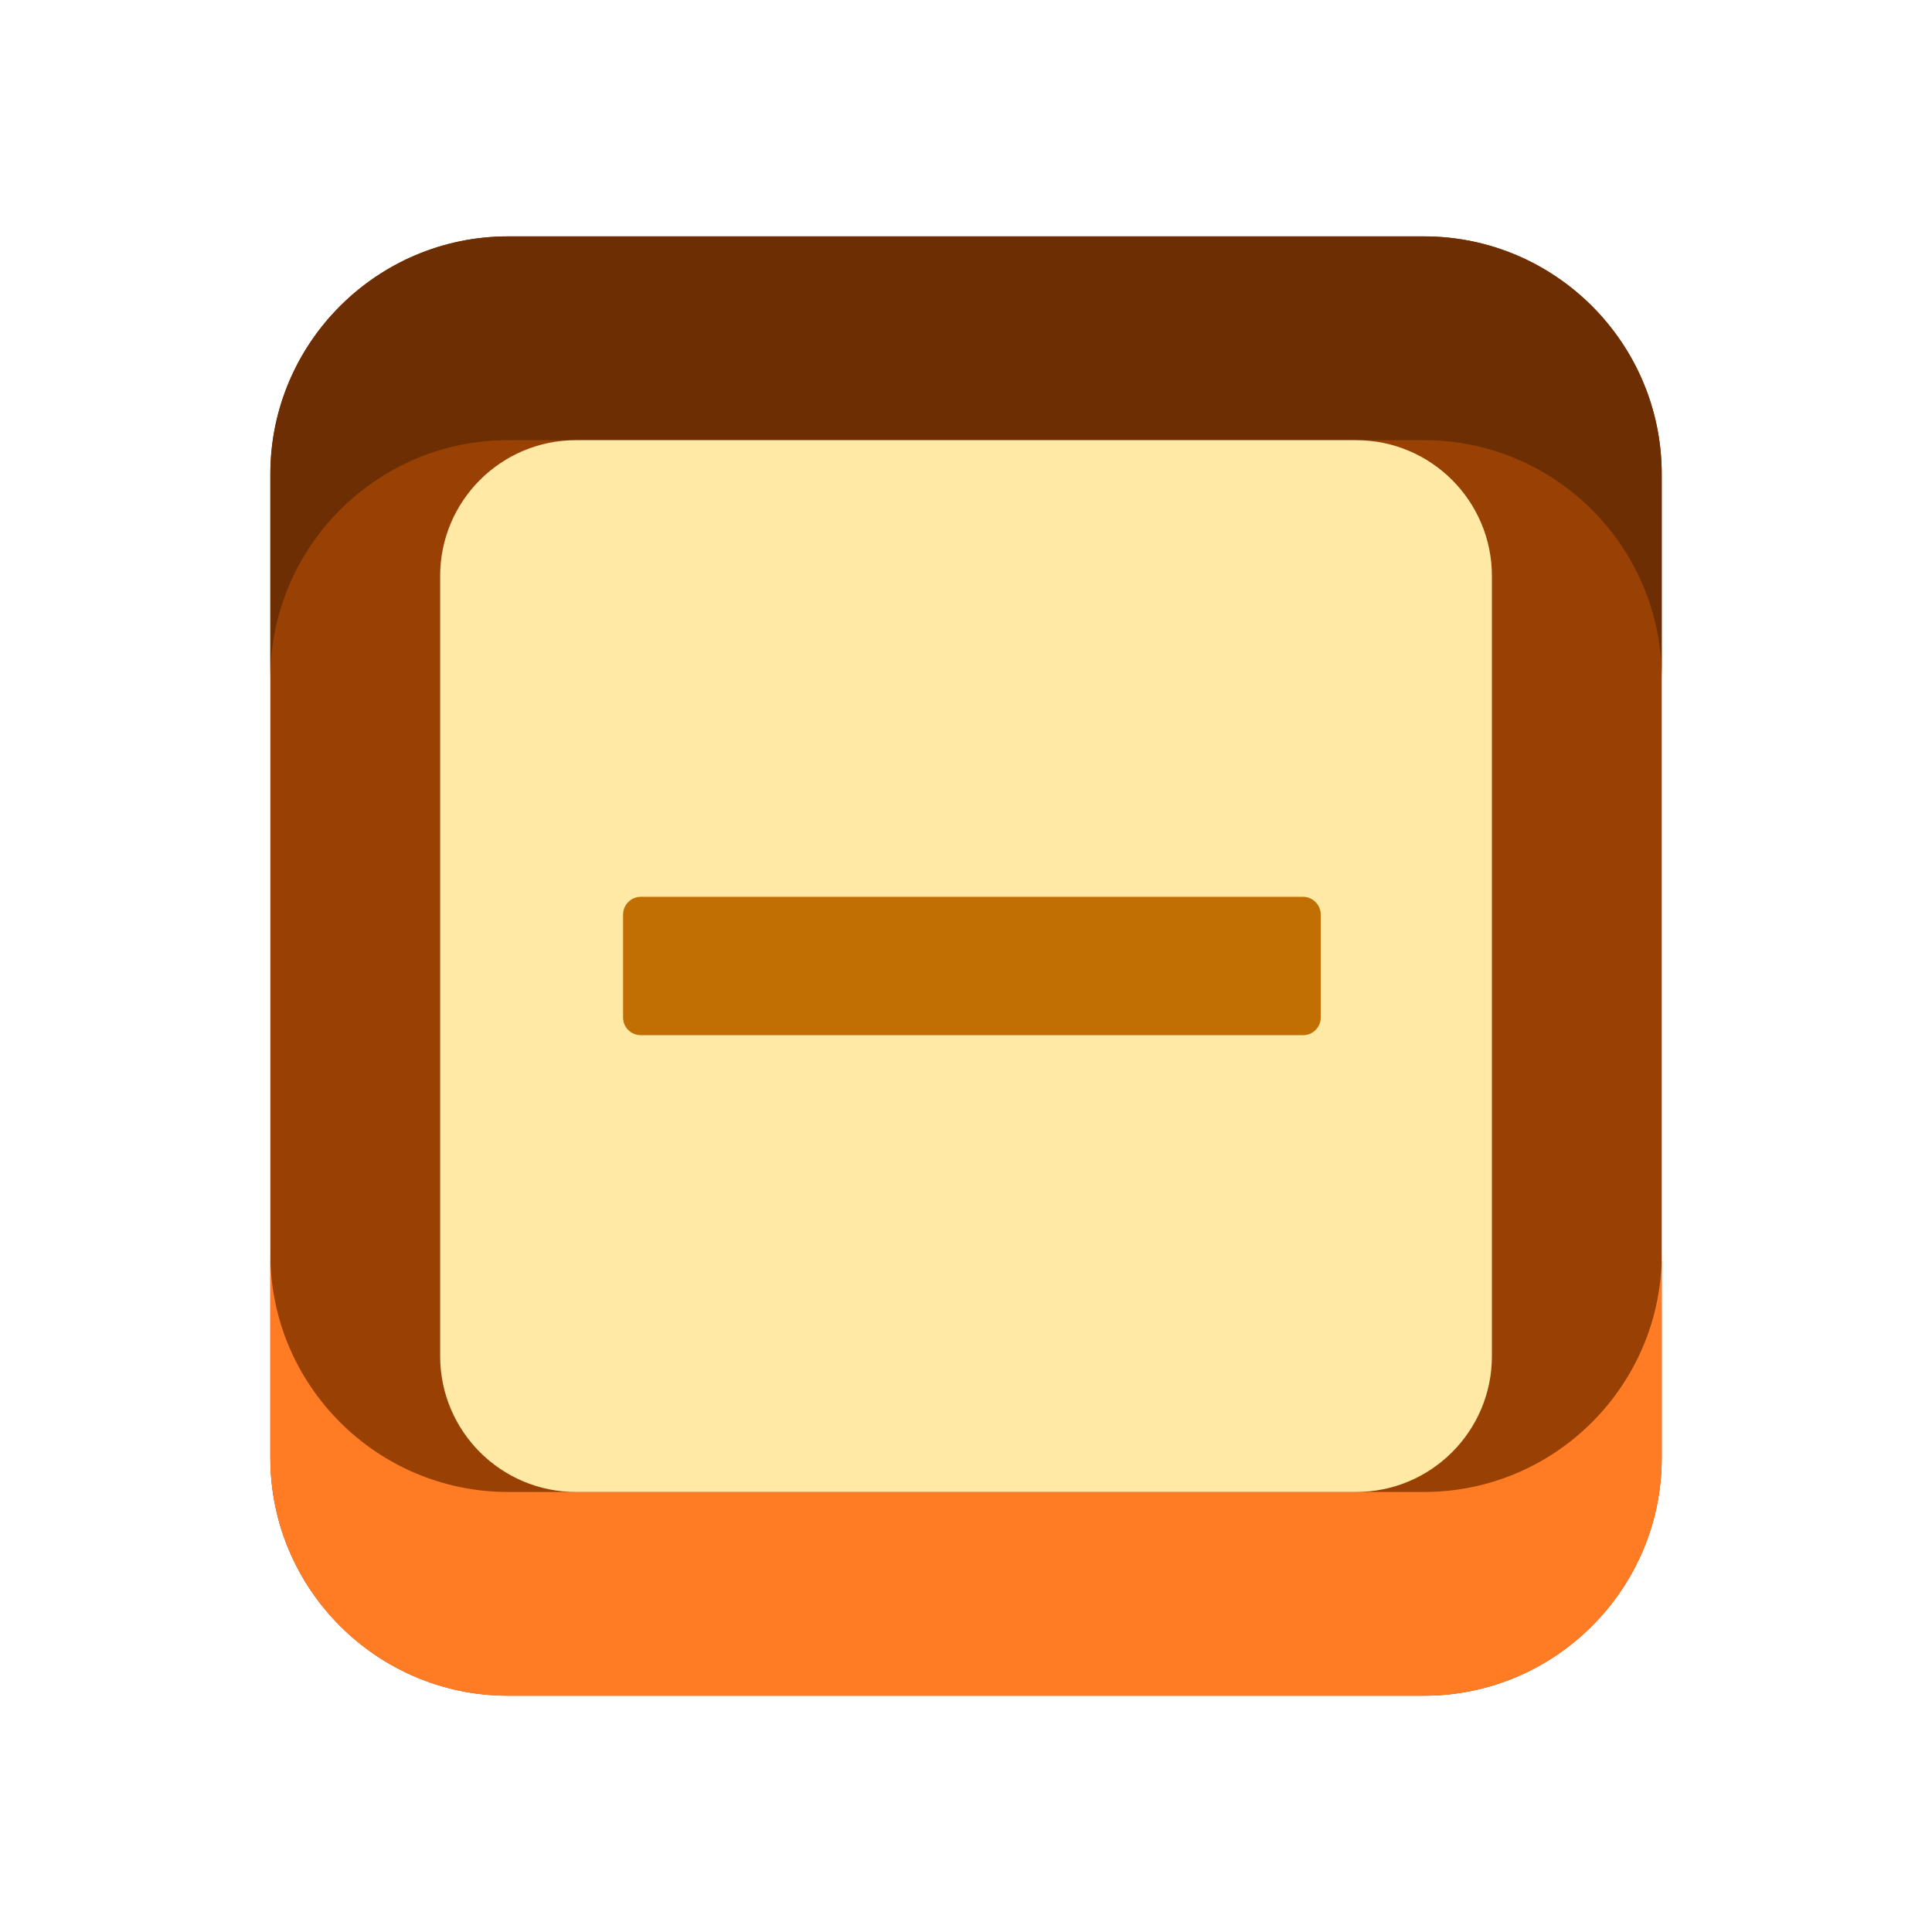 <?xml version="1.0" encoding="utf-8"?>
<!-- Generator: Adobe Illustrator 16.0.0, SVG Export Plug-In . SVG Version: 6.00 Build 0)  -->
<!DOCTYPE svg PUBLIC "-//W3C//DTD SVG 1.1//EN" "http://www.w3.org/Graphics/SVG/1.1/DTD/svg11.dtd">
<svg version="1.1" id="Layer_1" xmlns="http://www.w3.org/2000/svg" xmlns:xlink="http://www.w3.org/1999/xlink" x="0px" y="0px"
	 width="28.443px" height="28.445px" viewBox="0 0 28.443 28.445" style="enable-background:new 0 0 28.443 28.445;"
	 xml:space="preserve">
<style type="text/css">
<![CDATA[
	.st0{fill:#C16F02;}
	.st1{fill:#994105;}
	.st2{fill:#FF7C24;}
	.st3{fill:#FFE9A4;}
	.st4{fill:#6D2E03;}
]]>
</style>
<g>
	<path class="st1" d="M20.964,3.48H7.48c-1.93,0-3.5,1.57-3.5,3.5v3.001v8.483v3c0,1.93,1.57,3.5,3.5,3.5h13.484
		c1.93,0,3.5-1.57,3.5-3.5v-3V9.981V6.98C24.464,5.051,22.894,3.48,20.964,3.48z"/>
	<path class="st4" d="M7.48,6.48h13.484c1.93,0,3.5,1.57,3.5,3.5v-3c0-1.93-1.57-3.5-3.5-3.5H7.48c-1.93,0-3.5,1.57-3.5,3.5v3
		C3.98,8.051,5.55,6.48,7.48,6.48z"/>
	<path class="st2" d="M20.964,21.965H7.48c-1.93,0-3.5-1.57-3.5-3.5v3c0,1.93,1.57,3.5,3.5,3.5h13.484c1.93,0,3.5-1.57,3.5-3.5v-3
		C24.464,20.394,22.894,21.965,20.964,21.965z"/>
</g>
<path class="st3" d="M21.964,19.965c0,1.105-0.896,2-2,2H8.48c-1.104,0-2-0.895-2-2V8.48c0-1.104,0.896-2,2-2h11.484
	c1.104,0,2,0.896,2,2V19.965z"/>
<path class="st0" d="M19.183,13.203H9.434c-0.144,0-0.261,0.117-0.261,0.261v1.516c0,0.145,0.117,0.26,0.261,0.26h9.749
	c0.144,0,0.261-0.115,0.261-0.26v-1.516C19.444,13.321,19.326,13.203,19.183,13.203z"/>
</svg>
